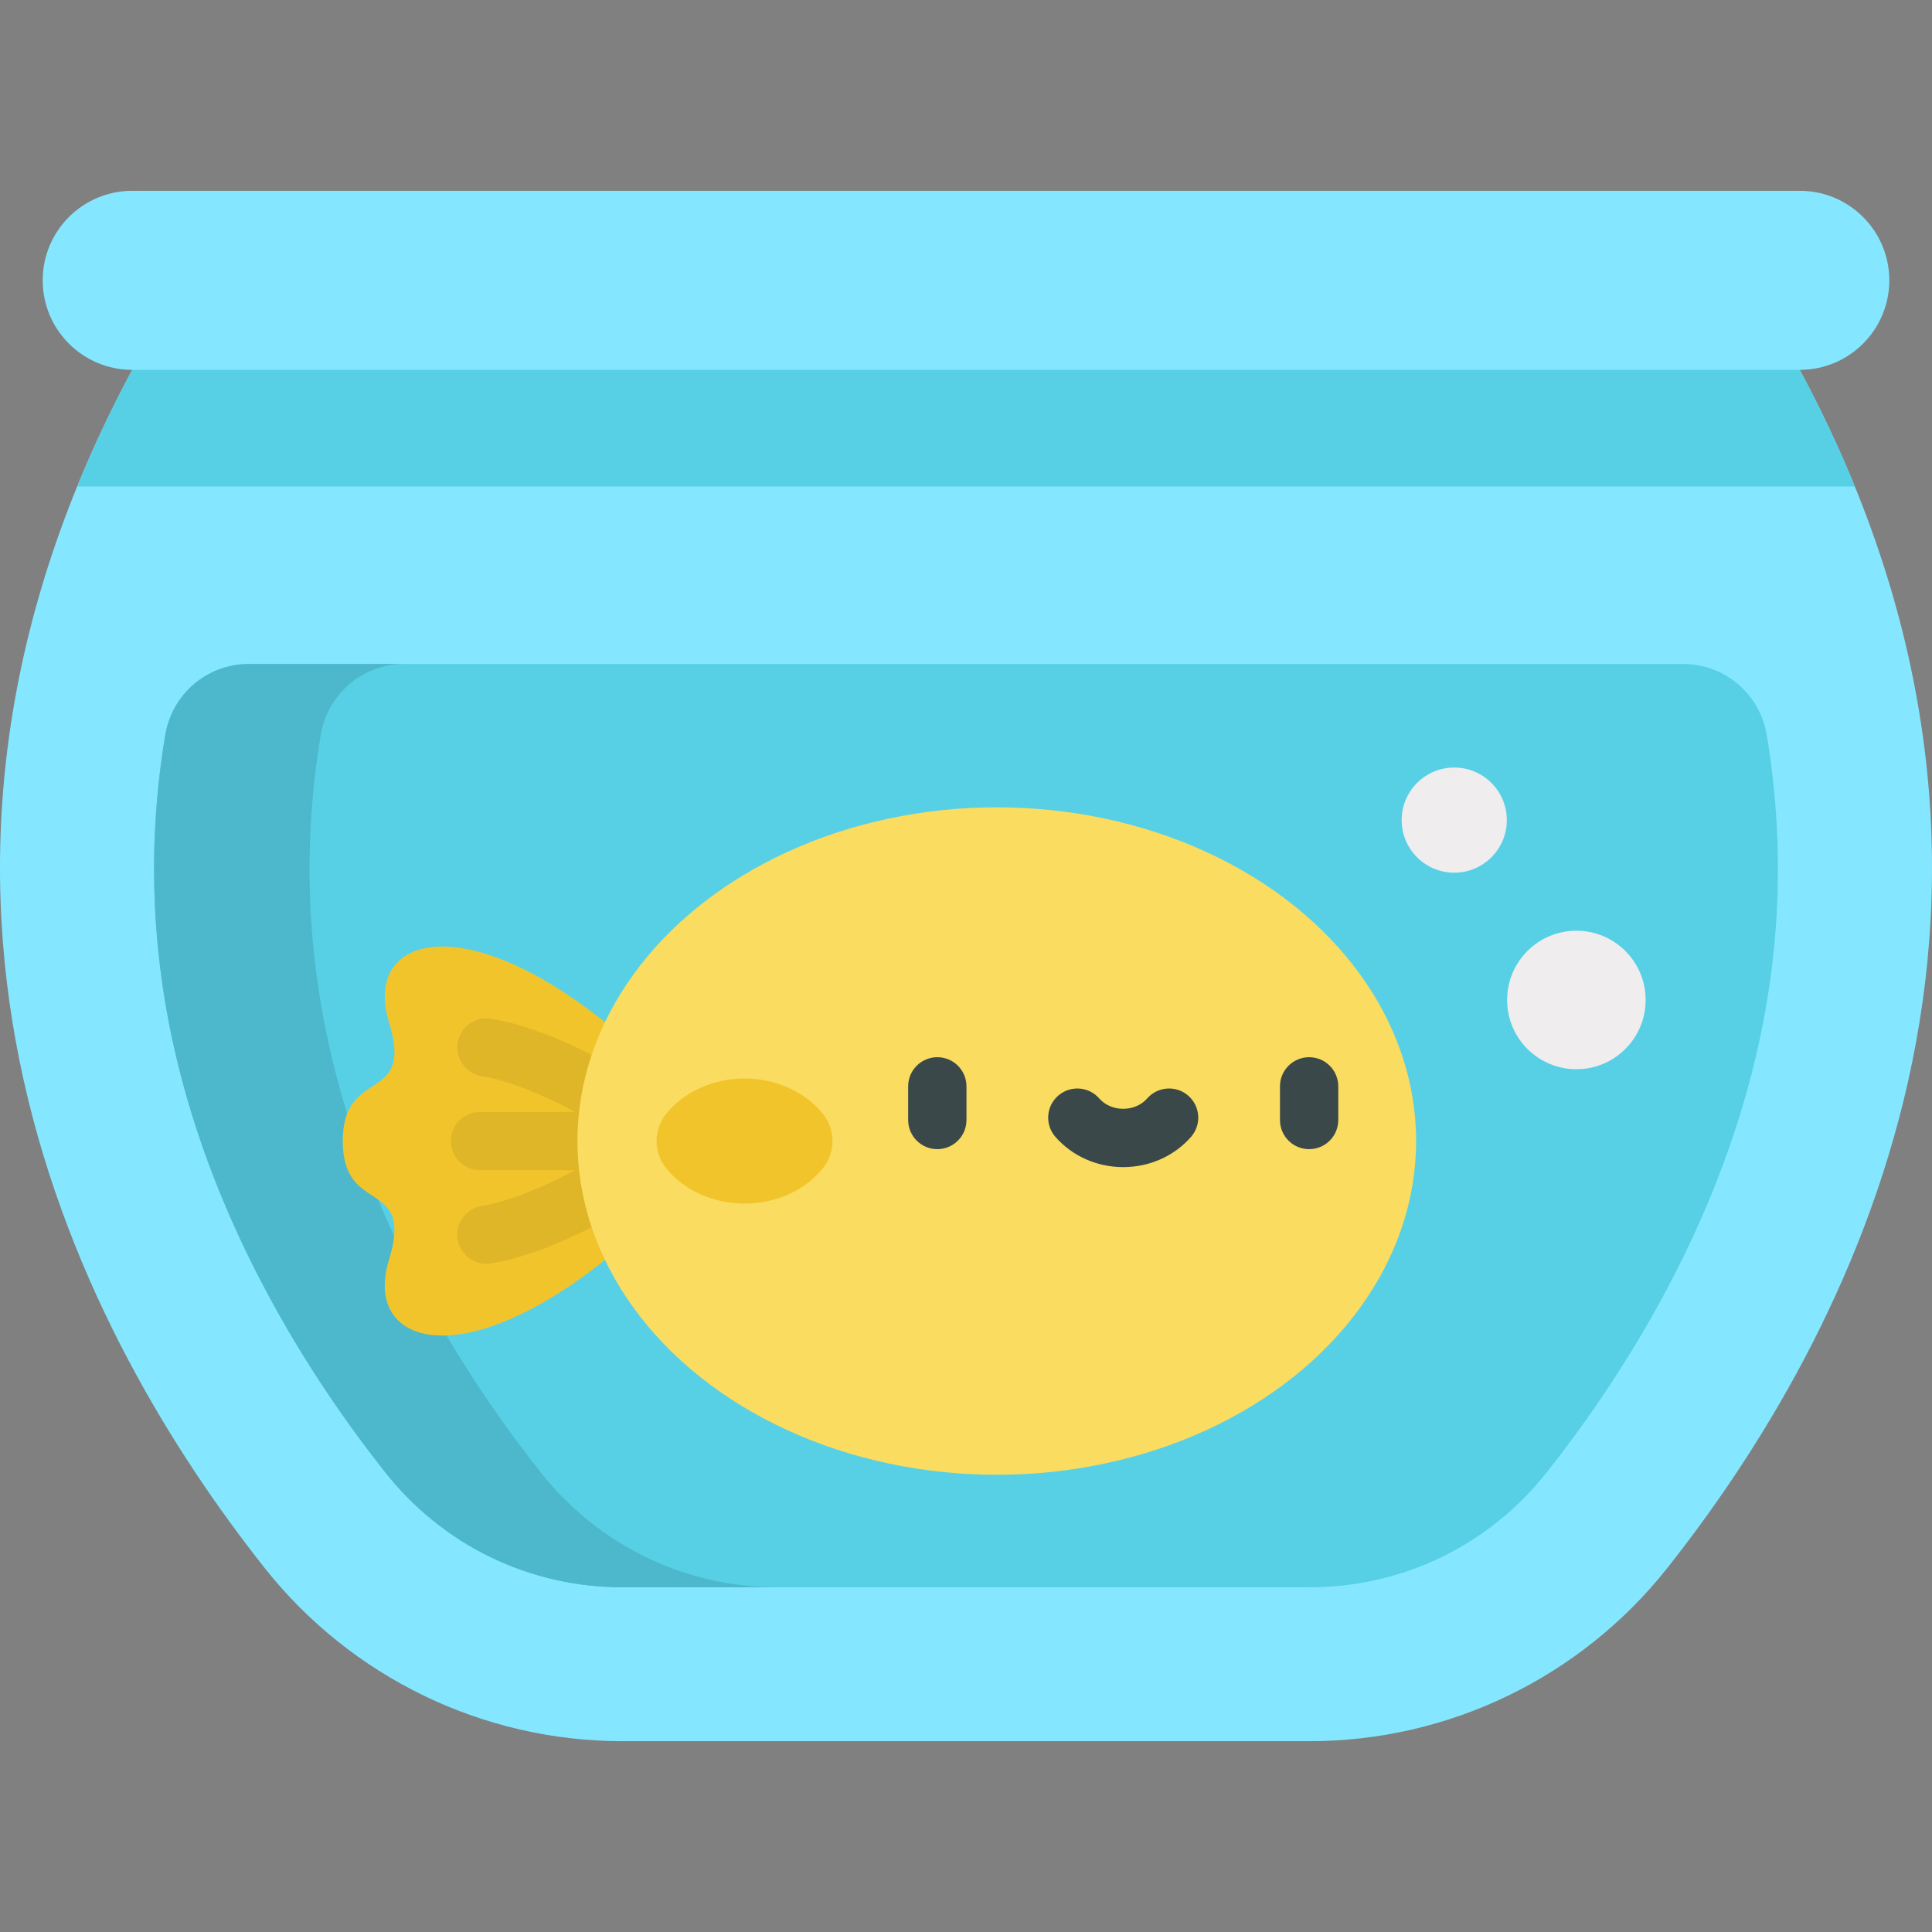 <?xml version="1.0" encoding="iso-8859-1"?>
<!-- Generator: Adobe Illustrator 19.0.0, SVG Export Plug-In . SVG Version: 6.00 Build 0)  -->
<svg version="1.1" id="Capa_1" xmlns="http://www.w3.org/2000/svg" xmlns:xlink="http://www.w3.org/1999/xlink" x="0px" y="0px"
	 viewBox="0 0 511.999 511.999" style="enable-background:new 0 0 511.999 511.999;" xml:space="preserve">
<rect x="0" y="0" width="511.999" height="511.999" fill="#808080" stroke="none"/>
<path style="fill:#85E7FF;" d="M476.961,98.011L256,74.289L35.038,98.011C-40.127,237.975,21.857,354.515,70.132,415.52
	c22.939,28.988,57.855,45.912,94.821,45.912h182.094c36.967,0,71.882-16.924,94.821-45.912
	C490.142,354.515,552.126,237.975,476.961,98.011z"/>
<path style="fill:#57D0E6;" d="M20.463,128.917h471.072c-4.142-10.164-8.969-20.468-14.574-30.905L256,74.289L35.038,98.011
	C29.433,108.449,24.607,118.753,20.463,128.917z"/>
<path style="fill:#85E7FF;" d="M476.961,50.567H35.038c-13.101,0-23.722,10.62-23.722,23.722l0,0
	c0,13.101,10.62,23.722,23.722,23.722h441.924c13.101,0,23.722-10.62,23.722-23.722l0,0
	C500.683,61.188,490.063,50.567,476.961,50.567z"/>
<path style="fill:#57D0E6;" d="M468.204,194.75c-1.807-10.816-11.1-18.782-22.065-18.782H65.861
	c-10.966,0-20.26,7.966-22.065,18.782c-4.608,27.584-3.853,55.227,2.296,82.724c10.81,48.331,36.429,87.986,56.018,112.741
	c15.307,19.343,38.213,30.437,62.842,30.437h182.094c24.631,0,47.536-11.094,62.842-30.437
	c19.589-24.755,45.21-64.41,56.018-112.741C472.056,249.977,472.812,222.334,468.204,194.75z"/>
<path style="fill:#4DB8CC;" d="M143.317,390.214c-19.588-24.755-45.208-64.41-56.018-112.741
	c-6.15-27.497-6.904-55.138-2.296-82.724c1.807-10.816,11.1-18.782,22.065-18.782H65.861c-10.966,0-20.26,7.966-22.065,18.782
	c-4.608,27.584-3.853,55.227,2.296,82.724c10.81,48.331,36.429,87.986,56.018,112.741c15.307,19.343,38.213,30.437,62.842,30.437
	h41.207C181.53,420.651,158.625,409.557,143.317,390.214z"/>
<path style="fill:#F2C42C;" d="M160.304,333.911c-38.88,31.006-64.028,22.008-57.232,0c6.797-22.008-12.234-11.473-12.234-31.524
	s19.031-9.516,12.234-31.524c-6.797-22.008,18.352-31.006,57.232,0V333.911z"/>
<path style="fill:#E0B629;" d="M173.419,294.661h-6.747c0.067-0.099,0.143-0.189,0.207-0.292c2.241-3.631,1.113-8.392-2.52-10.631
	c-0.739-0.455-18.277-11.19-34.219-13.785c-4.207-0.689-8.182,2.172-8.867,6.384c-0.686,4.211,2.173,8.182,6.384,8.867
	c8.962,1.459,19.205,6.491,24.67,9.456H127.2c-4.267,0-7.726,3.459-7.726,7.726s3.459,7.726,7.726,7.726h25.148
	c-6.053,3.278-16.226,8.078-24.69,9.456c-4.211,0.686-7.07,4.655-6.384,8.867c0.617,3.791,3.896,6.486,7.616,6.486
	c0.412,0,0.83-0.033,1.251-0.102c15.941-2.595,33.48-13.328,34.218-13.784c3.631-2.241,4.76-7,2.521-10.633
	c-0.063-0.102-0.134-0.194-0.201-0.292h6.739c4.267,0,7.726-3.459,7.726-7.726S177.686,294.661,173.419,294.661z"/>
<ellipse style="fill:#FADC60;" cx="264.159" cy="302.389" rx="111.126" ry="88.441"/>
<g>
	<path style="fill:#3A484A;" d="M248.399,280.169c-4.267,0-7.726,3.459-7.726,7.726v8.916c0,4.267,3.459,7.726,7.726,7.726
		c4.267,0,7.726-3.459,7.726-7.726v-8.916C256.125,283.628,252.666,280.169,248.399,280.169z"/>
	<path style="fill:#3A484A;" d="M346.93,280.169c-4.267,0-7.726,3.459-7.726,7.726v8.916c0,4.267,3.459,7.726,7.726,7.726
		c4.267,0,7.726-3.459,7.726-7.726v-8.916C354.656,283.628,351.197,280.169,346.93,280.169z"/>
	<path style="fill:#3A484A;" d="M314.909,290.374c-3.212-2.809-8.094-2.482-10.902,0.731c-1.522,1.74-3.833,2.738-6.343,2.738
		s-4.821-0.998-6.342-2.738c-2.809-3.213-7.69-3.541-10.902-0.732c-3.213,2.808-3.542,7.689-0.732,10.902
		c4.456,5.098,11.009,8.022,17.977,8.022c6.968,0,13.521-2.924,17.977-8.021C318.449,298.063,318.122,293.182,314.909,290.374z"/>
</g>
<path style="fill:#F2C42C;" d="M218.114,295.22c-4.549-5.675-12.163-9.399-20.805-9.399s-16.255,3.724-20.805,9.399
	c-3.35,4.179-3.35,10.157,0,14.336c4.549,5.675,12.163,9.399,20.805,9.399s16.255-3.724,20.805-9.399
	C221.464,305.376,221.464,299.399,218.114,295.22z"/>
<g>
	<circle style="fill:#EFEDEE;" cx="417.759" cy="265.003" r="18.352"/>
	<circle style="fill:#EFEDEE;" cx="385.39" cy="217.337" r="13.933"/>
</g>
<g>
</g>
<g>
</g>
<g>
</g>
<g>
</g>
<g>
</g>
<g>
</g>
<g>
</g>
<g>
</g>
<g>
</g>
<g>
</g>
<g>
</g>
<g>
</g>
<g>
</g>
<g>
</g>
<g>
</g>
</svg>
